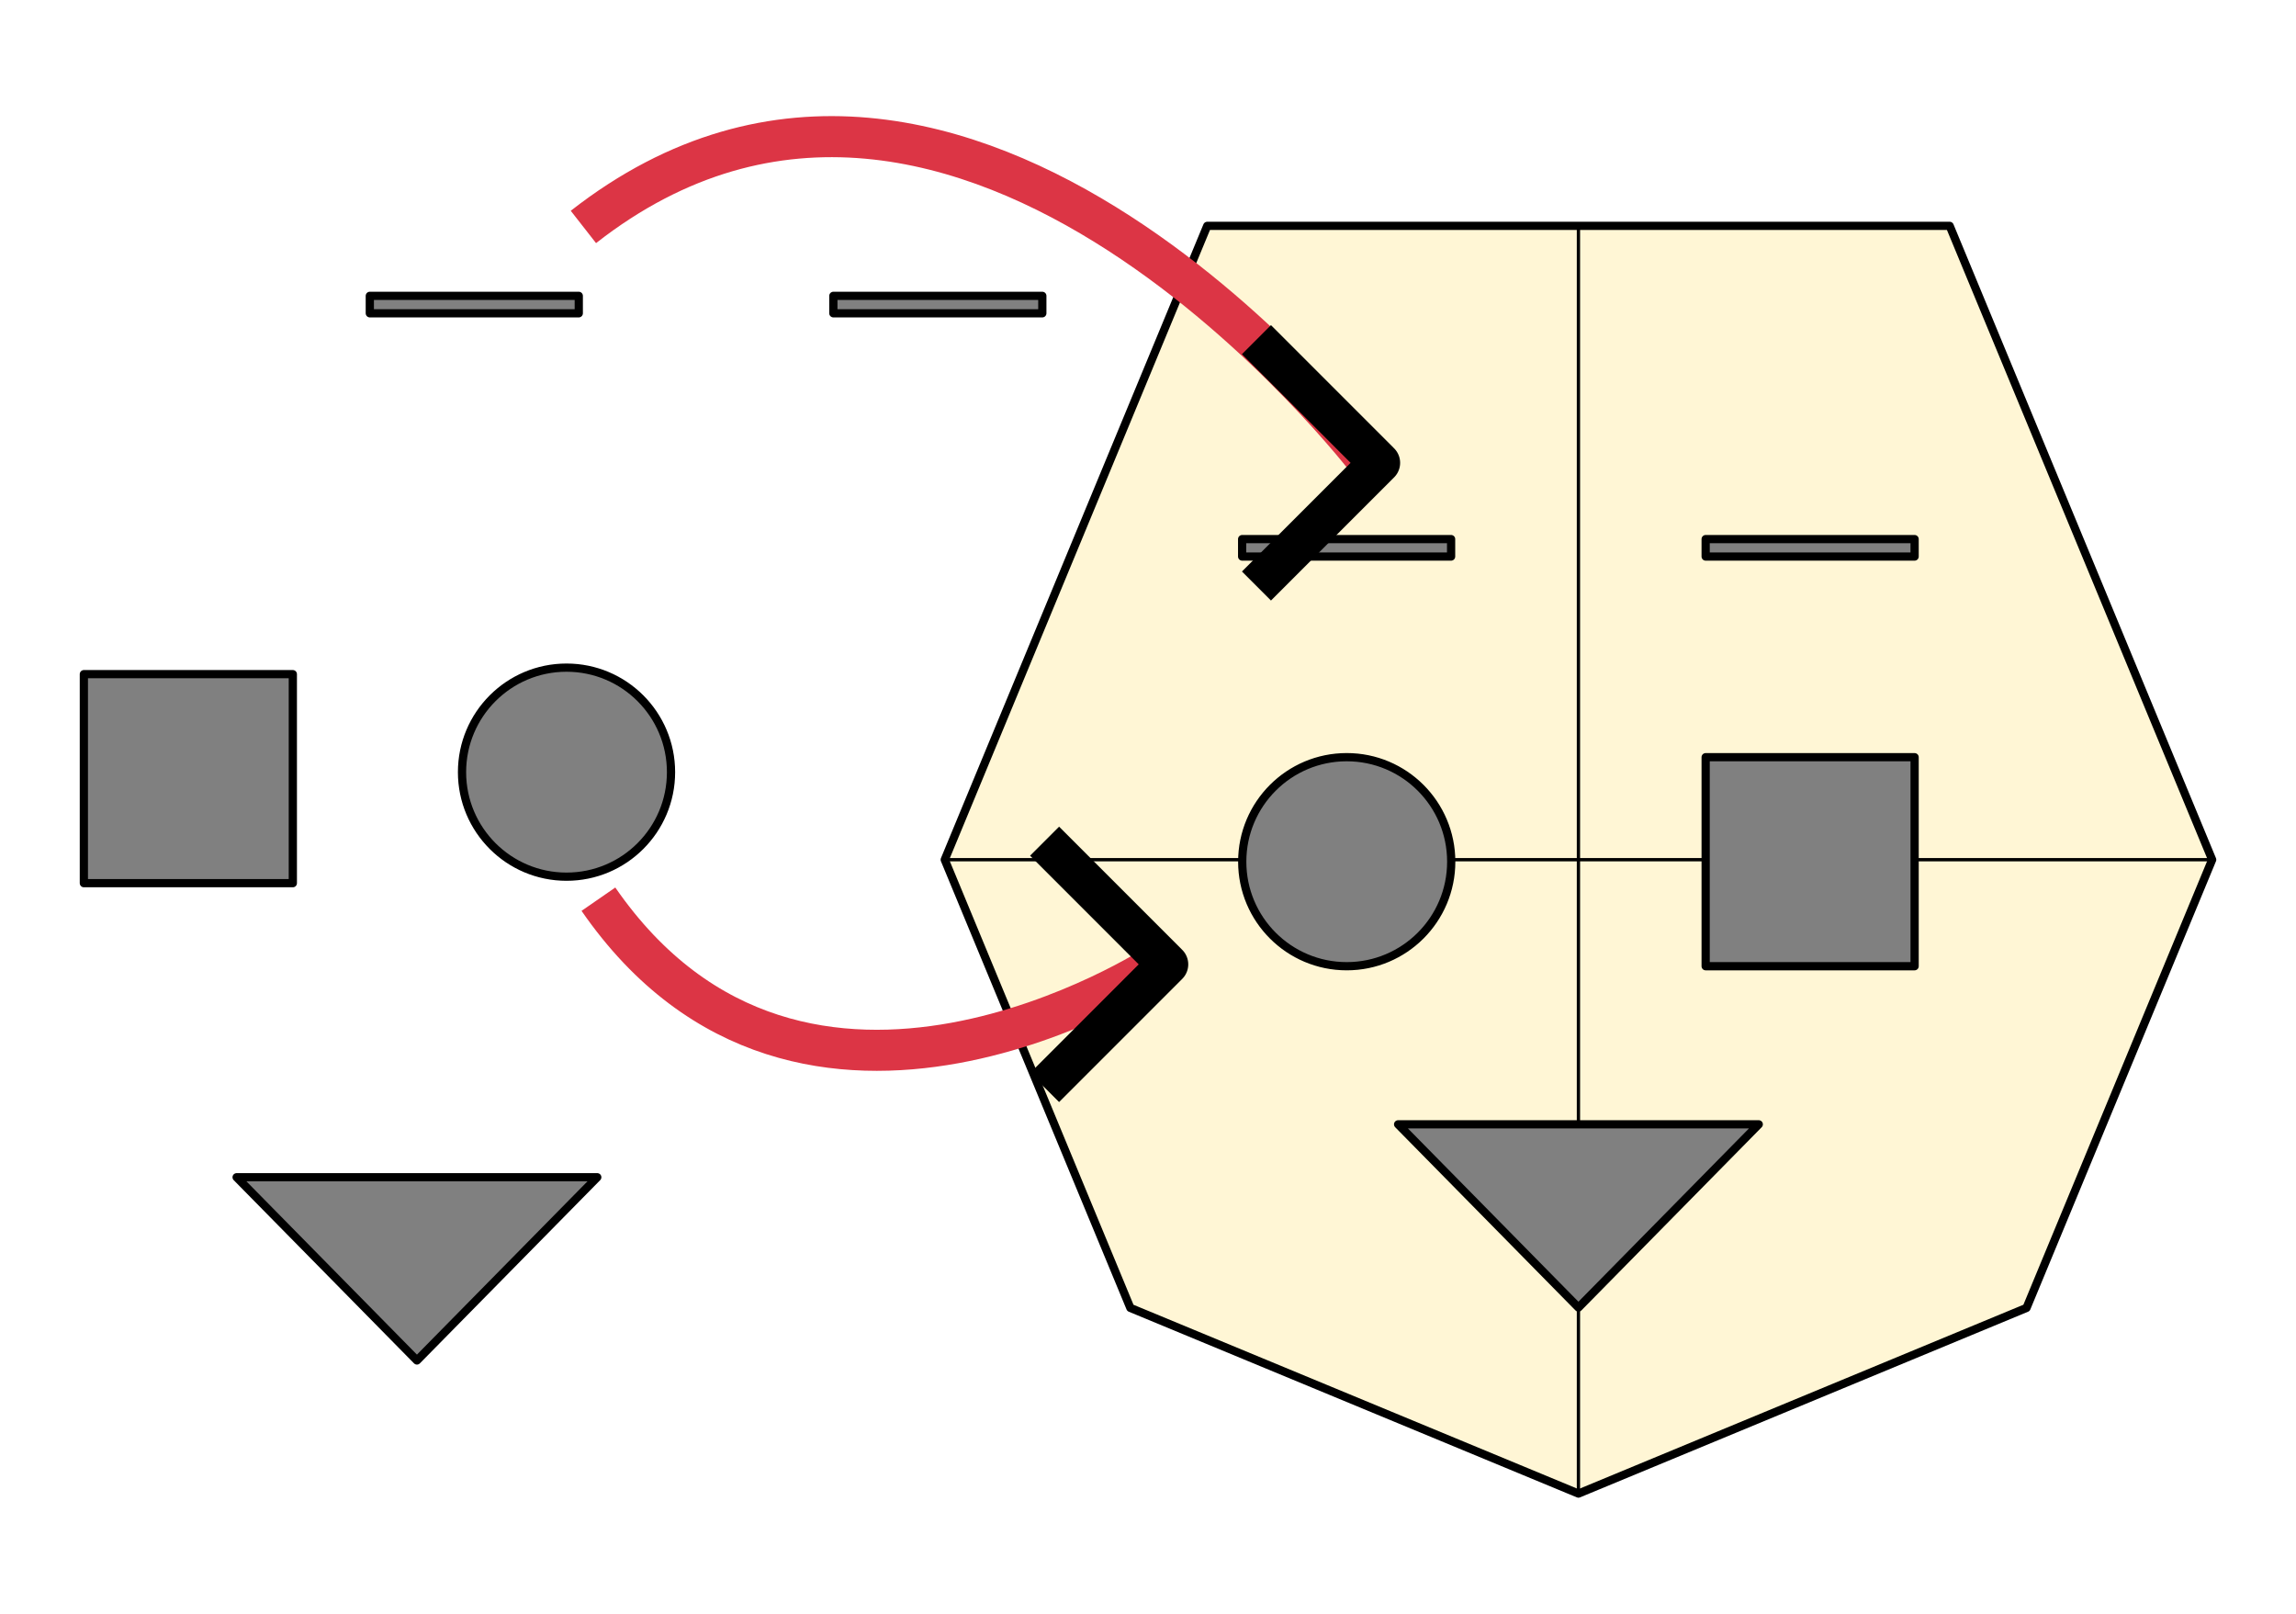 <?xml version="1.0" encoding="UTF-8" standalone="no"?>
<!-- Created with Inkscape (http://www.inkscape.org/) -->

<svg
   width="74mm"
   height="52mm"
   viewBox="0 0 74 52"
   version="1.1"
   id="svg5"
   inkscape:version="1.2.2 (732a01da63, 2022-12-09)"
   sodipodi:docname="help.svg"
   xmlns:inkscape="http://www.inkscape.org/namespaces/inkscape"
   xmlns:sodipodi="http://sodipodi.sourceforge.net/DTD/sodipodi-0.dtd"
   xmlns="http://www.w3.org/2000/svg"
   xmlns:svg="http://www.w3.org/2000/svg">
  <sodipodi:namedview
     id="namedview7"
     pagecolor="#ffffff"
     bordercolor="#666666"
     borderopacity="1.0"
     inkscape:showpageshadow="2"
     inkscape:pageopacity="0.0"
     inkscape:pagecheckerboard="0"
     inkscape:deskcolor="#d1d1d1"
     inkscape:document-units="mm"
     showgrid="false"
     inkscape:zoom="2.2425443"
     inkscape:cx="210.25226"
     inkscape:cy="92.528829"
     inkscape:window-width="1920"
     inkscape:window-height="1051"
     inkscape:window-x="-9"
     inkscape:window-y="-9"
     inkscape:window-maximized="1"
     inkscape:current-layer="layer1" />
  <defs
     id="defs2">
    <marker
       style="overflow:visible"
       id="Arrow1"
       refX="0"
       refY="0"
       orient="auto-start-reverse"
       inkscape:stockid="Arrow1"
       markerWidth="4.061"
       markerHeight="6.707"
       viewBox="0 0 4.061 6.707"
       inkscape:isstock="true"
       inkscape:collect="always"
       preserveAspectRatio="xMidYMid">
      <path
         style="fill:none;stroke:context-stroke;stroke-width:1;stroke-linecap:butt"
         d="M 3,-3 0,0 3,3"
         id="path5057"
         transform="rotate(180,0.125,0)"
         sodipodi:nodetypes="ccc" />
    </marker>
  </defs>
  <g
     inkscape:label="Layer 1"
     inkscape:groupmode="layer"
     id="layer1"
     transform="translate(-22.692,-13.181)">
    <g
       id="g2836"
       transform="translate(-4.54,-0.647)">
      <g
         id="g1290">
        <path
           id="path952"
           style="fill:#fff6d5;stroke:#000000;stroke-width:0.265;stroke-linejoin:round;paint-order:markers fill stroke;stop-color:#000000"
           d="M 79.097,34.499 64.655,40.482 50.213,34.499 44.231,20.057 52.691,-0.367 h 23.929 l 8.46,20.424 z"
           sodipodi:nodetypes="cccccccc"
           transform="translate(13.45,21.473)" />
        <path
           style="font-variation-settings:normal;opacity:1;vector-effect:none;fill:#cccccc;fill-opacity:1;stroke:#000000;stroke-width:0.106;stroke-linecap:butt;stroke-linejoin:round;stroke-miterlimit:4;stroke-dasharray:none;stroke-dashoffset:0;stroke-opacity:1;paint-order:markers fill stroke;stop-color:#000000;stop-opacity:1"
           d="M 78.105,61.955 V 21.106"
           id="path1252" />
        <path
           style="font-variation-settings:normal;opacity:1;vector-effect:none;fill:#cccccc;fill-opacity:1;stroke:#000000;stroke-width:0.106;stroke-linecap:butt;stroke-linejoin:round;stroke-miterlimit:4;stroke-dasharray:none;stroke-dashoffset:0;stroke-opacity:1;paint-order:markers fill stroke;stop-color:#000000;stop-opacity:1"
           d="M 57.681,41.53 H 98.53"
           id="path1254" />
        <circle
           style="fill:#808080;stroke:#000000;stroke-width:0.265;stroke-linejoin:round;stroke-dasharray:none;paint-order:markers fill stroke;stop-color:#000000"
           id="path788"
           cx="70.637"
           cy="41.594"
           r="3.368" />
        <rect
           style="font-variation-settings:normal;vector-effect:none;fill:#808080;fill-opacity:1;stroke:#000000;stroke-width:0.265;stroke-linecap:butt;stroke-linejoin:round;stroke-miterlimit:4;stroke-dasharray:none;stroke-dashoffset:0;stroke-opacity:1;-inkscape-stroke:none;paint-order:markers fill stroke;stop-color:#000000"
           id="rect1163"
           width="6.735"
           height="6.735"
           x="82.205"
           y="38.227" />
        <path
           id="rect1242"
           style="vector-effect:none;fill:#808080;stroke:#000000;stroke-width:0.265;stroke-linejoin:round;paint-order:markers fill stroke;stop-color:#000000"
           d="m 72.293,50.057 h 11.624 l -5.812,5.904 z"
           sodipodi:nodetypes="cccc" />
        <rect
           style="font-variation-settings:normal;vector-effect:none;fill:#808080;fill-opacity:1;stroke:#000000;stroke-width:0.265;stroke-linecap:butt;stroke-linejoin:round;stroke-miterlimit:4;stroke-dasharray:none;stroke-dashoffset:0;stroke-opacity:1;-inkscape-stroke:none;paint-order:markers fill stroke;stop-color:#000000"
           id="rect1256"
           width="6.735"
           height="0.562"
           x="82.205"
           y="31.199" />
        <rect
           style="font-variation-settings:normal;vector-effect:none;fill:#808080;fill-opacity:1;stroke:#000000;stroke-width:0.265;stroke-linecap:butt;stroke-linejoin:round;stroke-miterlimit:4;stroke-dasharray:none;stroke-dashoffset:0;stroke-opacity:1;-inkscape-stroke:none;paint-order:markers fill stroke;stop-color:#000000"
           id="rect1258"
           width="6.735"
           height="0.562"
           x="67.266"
           y="31.199" />
      </g>
      <g
         id="g1294"
         transform="translate(-57.731,14.353)">
        <rect
           style="font-variation-settings:normal;vector-effect:none;fill:#808080;fill-opacity:1;stroke:#000000;stroke-width:0.265;stroke-linecap:butt;stroke-linejoin:round;stroke-miterlimit:4;stroke-dasharray:none;stroke-dashoffset:0;stroke-opacity:1;-inkscape-stroke:none;paint-order:markers fill stroke;stop-color:#000000"
           id="rect1272"
           width="6.735"
           height="0.562"
           x="111.822"
           y="9.008" />
        <rect
           style="font-variation-settings:normal;vector-effect:none;fill:#808080;fill-opacity:1;stroke:#000000;stroke-width:0.265;stroke-linecap:butt;stroke-linejoin:round;stroke-miterlimit:4;stroke-dasharray:none;stroke-dashoffset:0;stroke-opacity:1;-inkscape-stroke:none;paint-order:markers fill stroke;stop-color:#000000"
           id="rect1274"
           width="6.735"
           height="0.562"
           x="96.882"
           y="9.008" />
      </g>
      <circle
         style="fill:#808080;stroke:#000000;stroke-width:0.265;stroke-linejoin:round;stroke-dasharray:none;paint-order:markers fill stroke;stop-color:#000000"
         id="circle1276"
         cx="45.491"
         cy="38.709"
         r="3.368" />
      <rect
         style="font-variation-settings:normal;vector-effect:none;fill:#808080;fill-opacity:1;stroke:#000000;stroke-width:0.265;stroke-linecap:butt;stroke-linejoin:round;stroke-miterlimit:4;stroke-dasharray:none;stroke-dashoffset:0;stroke-opacity:1;-inkscape-stroke:none;paint-order:markers fill stroke;stop-color:#000000"
         id="rect1278"
         width="6.735"
         height="6.735"
         x="29.935"
         y="35.551" />
      <path
         id="path1280"
         style="vector-effect:none;fill:#808080;stroke:#000000;stroke-width:0.265;stroke-linejoin:round;paint-order:markers fill stroke;stop-color:#000000"
         d="m 34.858,51.762 h 11.624 l -5.812,5.904 z"
         sodipodi:nodetypes="cccc" />
      <path
         style="font-variation-settings:normal;opacity:1;fill:none;fill-opacity:1;stroke:#dc3545;stroke-width:1.323;stroke-linecap:butt;stroke-linejoin:round;stroke-miterlimit:4;stroke-dasharray:none;stroke-dashoffset:0;stroke-opacity:1;marker-end:url(#Arrow1);paint-order:markers fill stroke;stop-color:#000000;stop-opacity:1"
         d="m 46.035,21.141 c 12.263,-9.592 25.331,7.601 25.331,7.601"
         id="path1296"
         sodipodi:nodetypes="cc" />
      <path
         style="font-variation-settings:normal;opacity:1;fill:none;fill-opacity:1;stroke:#dc3545;stroke-width:1.323;stroke-linecap:butt;stroke-linejoin:round;stroke-miterlimit:4;stroke-dasharray:none;stroke-dashoffset:0;stroke-opacity:1;marker-end:url(#Arrow1);paint-order:markers fill stroke;stop-color:#000000;stop-opacity:1"
         d="M 46.519,42.802 C 53.126,52.359 64.537,44.902 64.537,44.902"
         id="path1767"
         sodipodi:nodetypes="cc" />
    </g>
  </g>
</svg>
